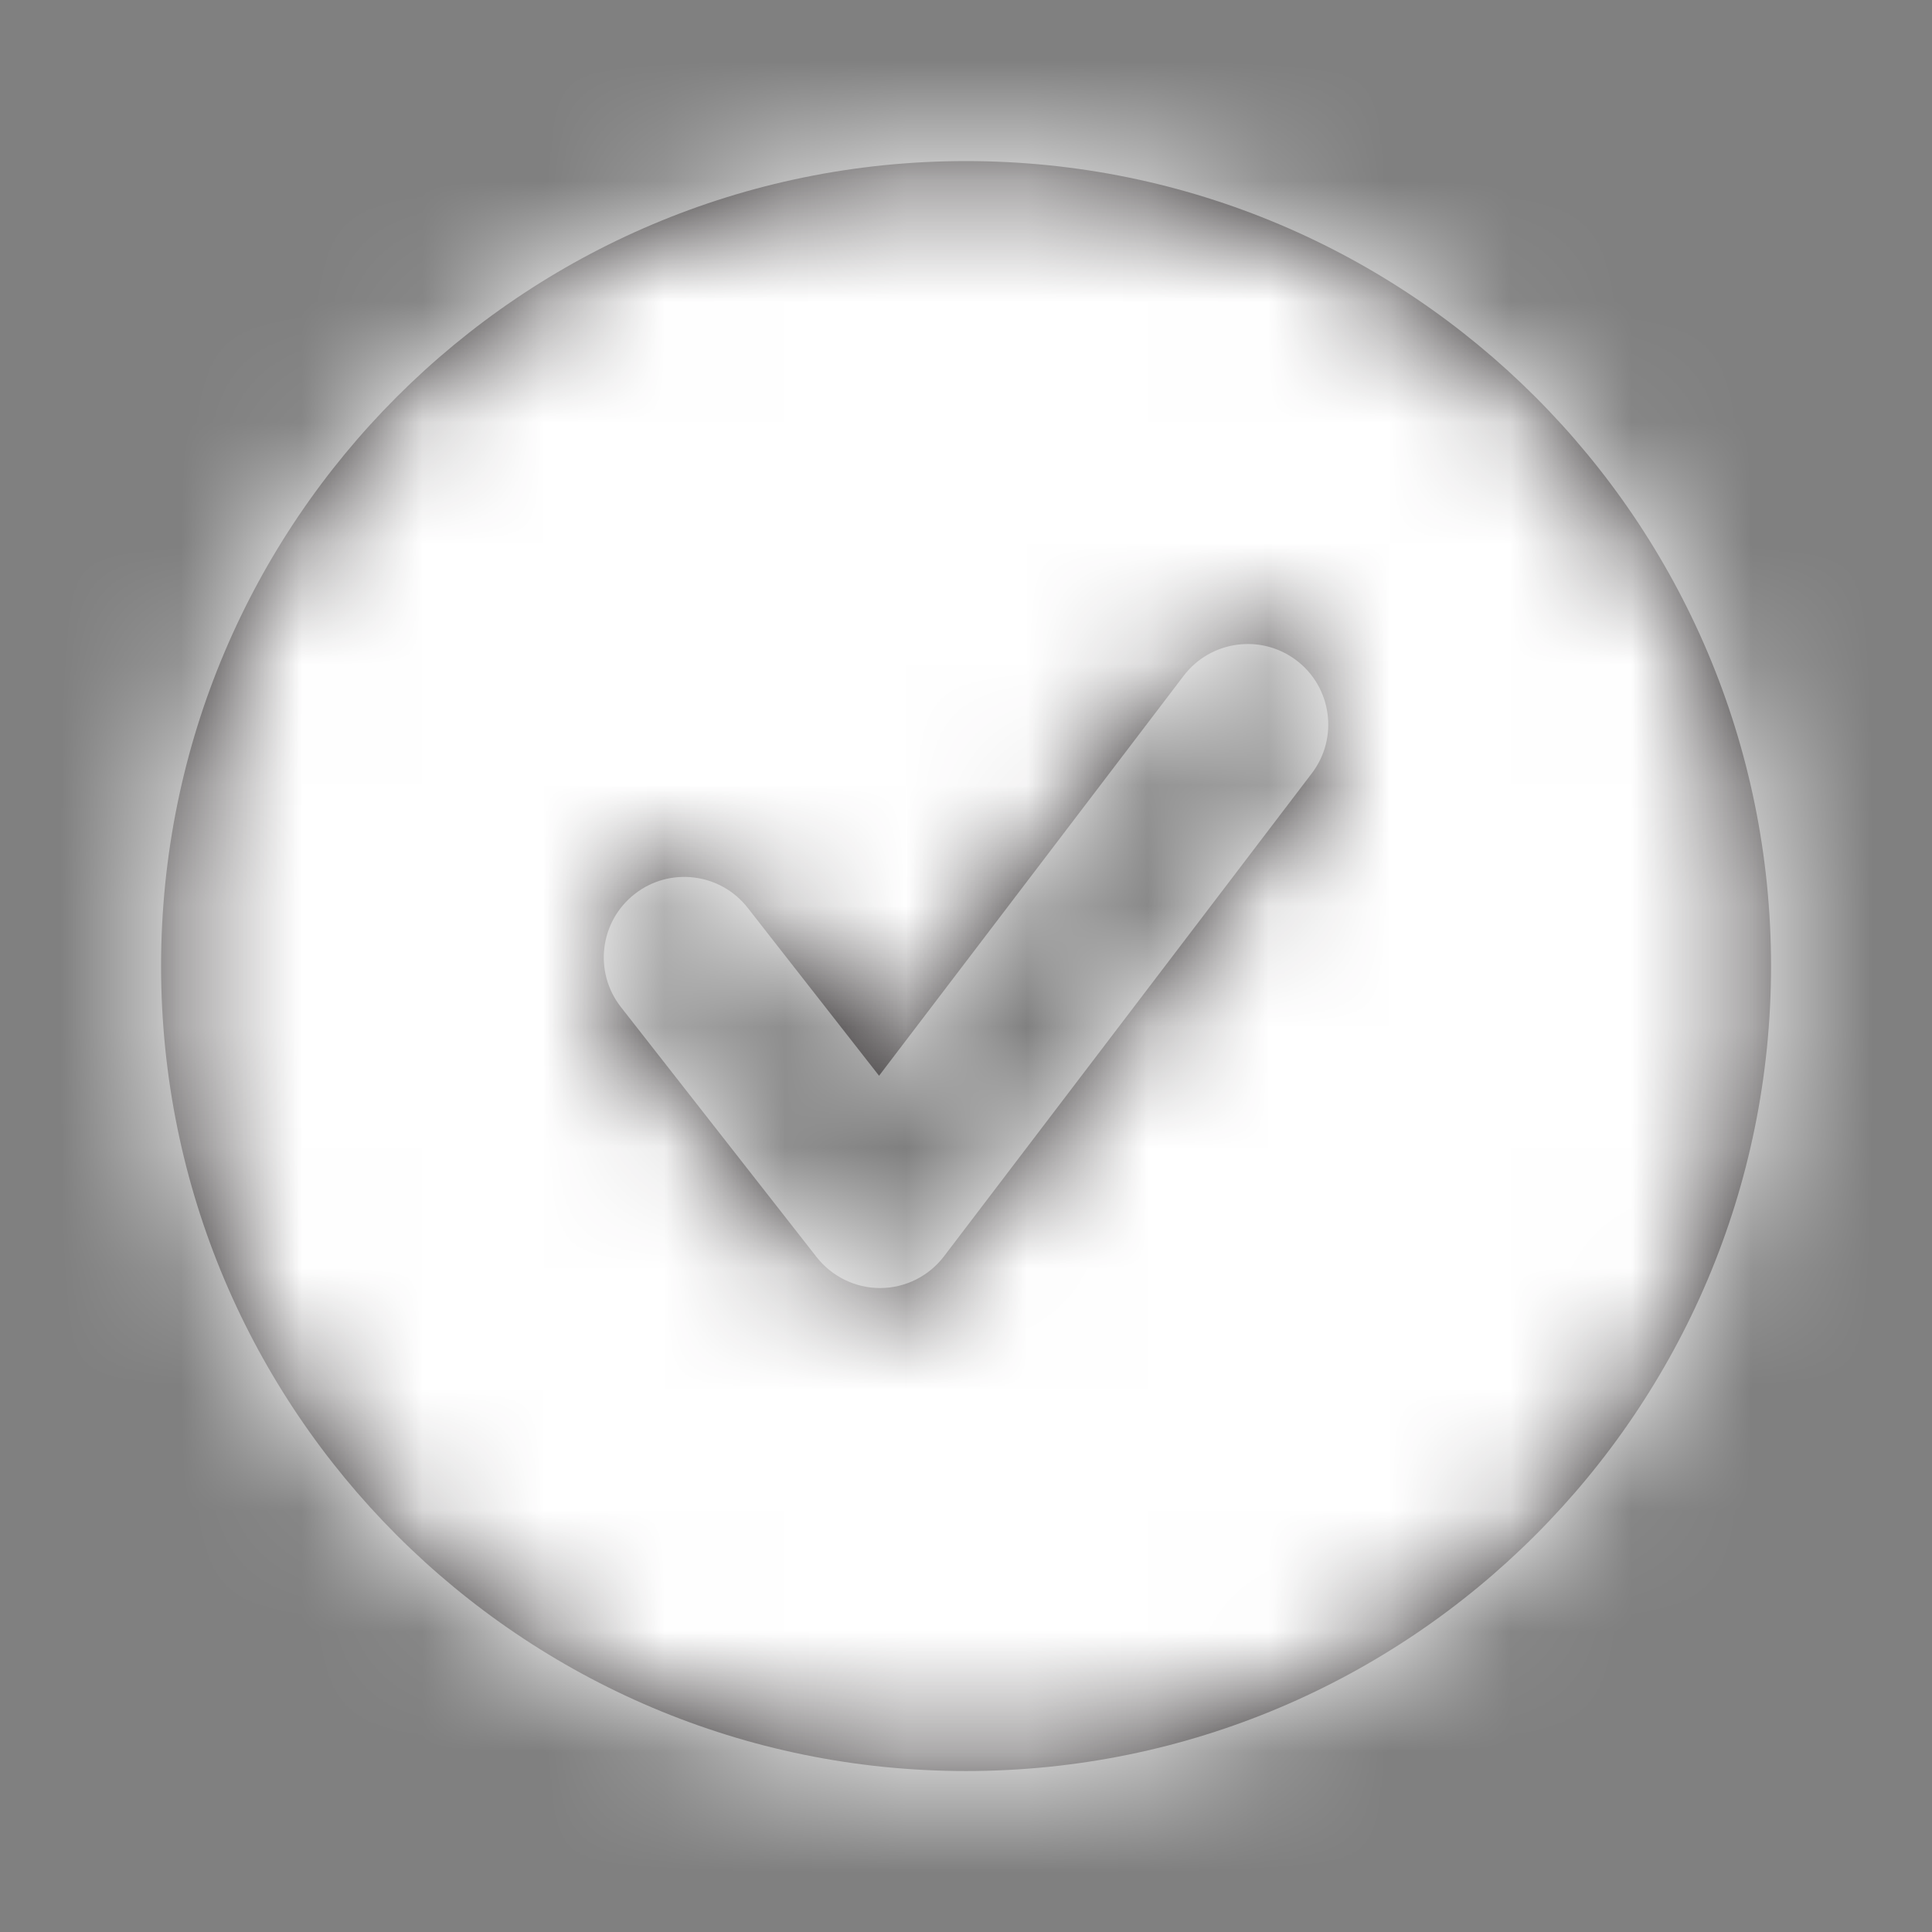 <svg width="16" height="16" viewBox="0 0 16 16" fill="none" xmlns="http://www.w3.org/2000/svg">
<rect x="0" y="0" width="16" height="16" fill="#808080" stroke="none"/>
<path fill-rule="evenodd" clip-rule="evenodd" d="M10.864 6.404L7.818 10.404C7.693 10.568 7.499 10.666 7.292 10.667H7.288C7.083 10.667 6.89 10.572 6.763 10.411L5.142 8.34C4.915 8.05 4.966 7.631 5.256 7.404C5.545 7.177 5.965 7.228 6.192 7.518L7.28 8.909L9.803 5.596C10.026 5.304 10.444 5.246 10.738 5.47C11.03 5.693 11.087 6.111 10.864 6.404ZM8 1.334C4.318 1.334 1.334 4.318 1.334 8C1.334 11.682 4.318 14.667 8 14.667C11.682 14.667 14.667 11.682 14.667 8C14.667 4.318 11.682 1.334 8 1.334Z" fill="#231F20"/>
<mask id="mask0_3_455" style="mask-type:alpha" maskUnits="userSpaceOnUse" x="1" y="1" width="14" height="14">
<path fill-rule="evenodd" clip-rule="evenodd" d="M10.864 6.404L7.818 10.404C7.693 10.568 7.499 10.666 7.292 10.667H7.288C7.083 10.667 6.89 10.572 6.763 10.411L5.142 8.34C4.915 8.05 4.966 7.631 5.256 7.404C5.545 7.177 5.965 7.228 6.192 7.518L7.28 8.909L9.803 5.596C10.026 5.304 10.444 5.246 10.738 5.47C11.03 5.693 11.087 6.111 10.864 6.404ZM8 1.334C4.318 1.334 1.334 4.318 1.334 8C1.334 11.682 4.318 14.667 8 14.667C11.682 14.667 14.667 11.682 14.667 8C14.667 4.318 11.682 1.334 8 1.334Z" fill="white"/>
</mask>
<g mask="url(#mask0_3_455)">
<rect width="16" height="16" fill="#fff"/>
</g>
</svg>
